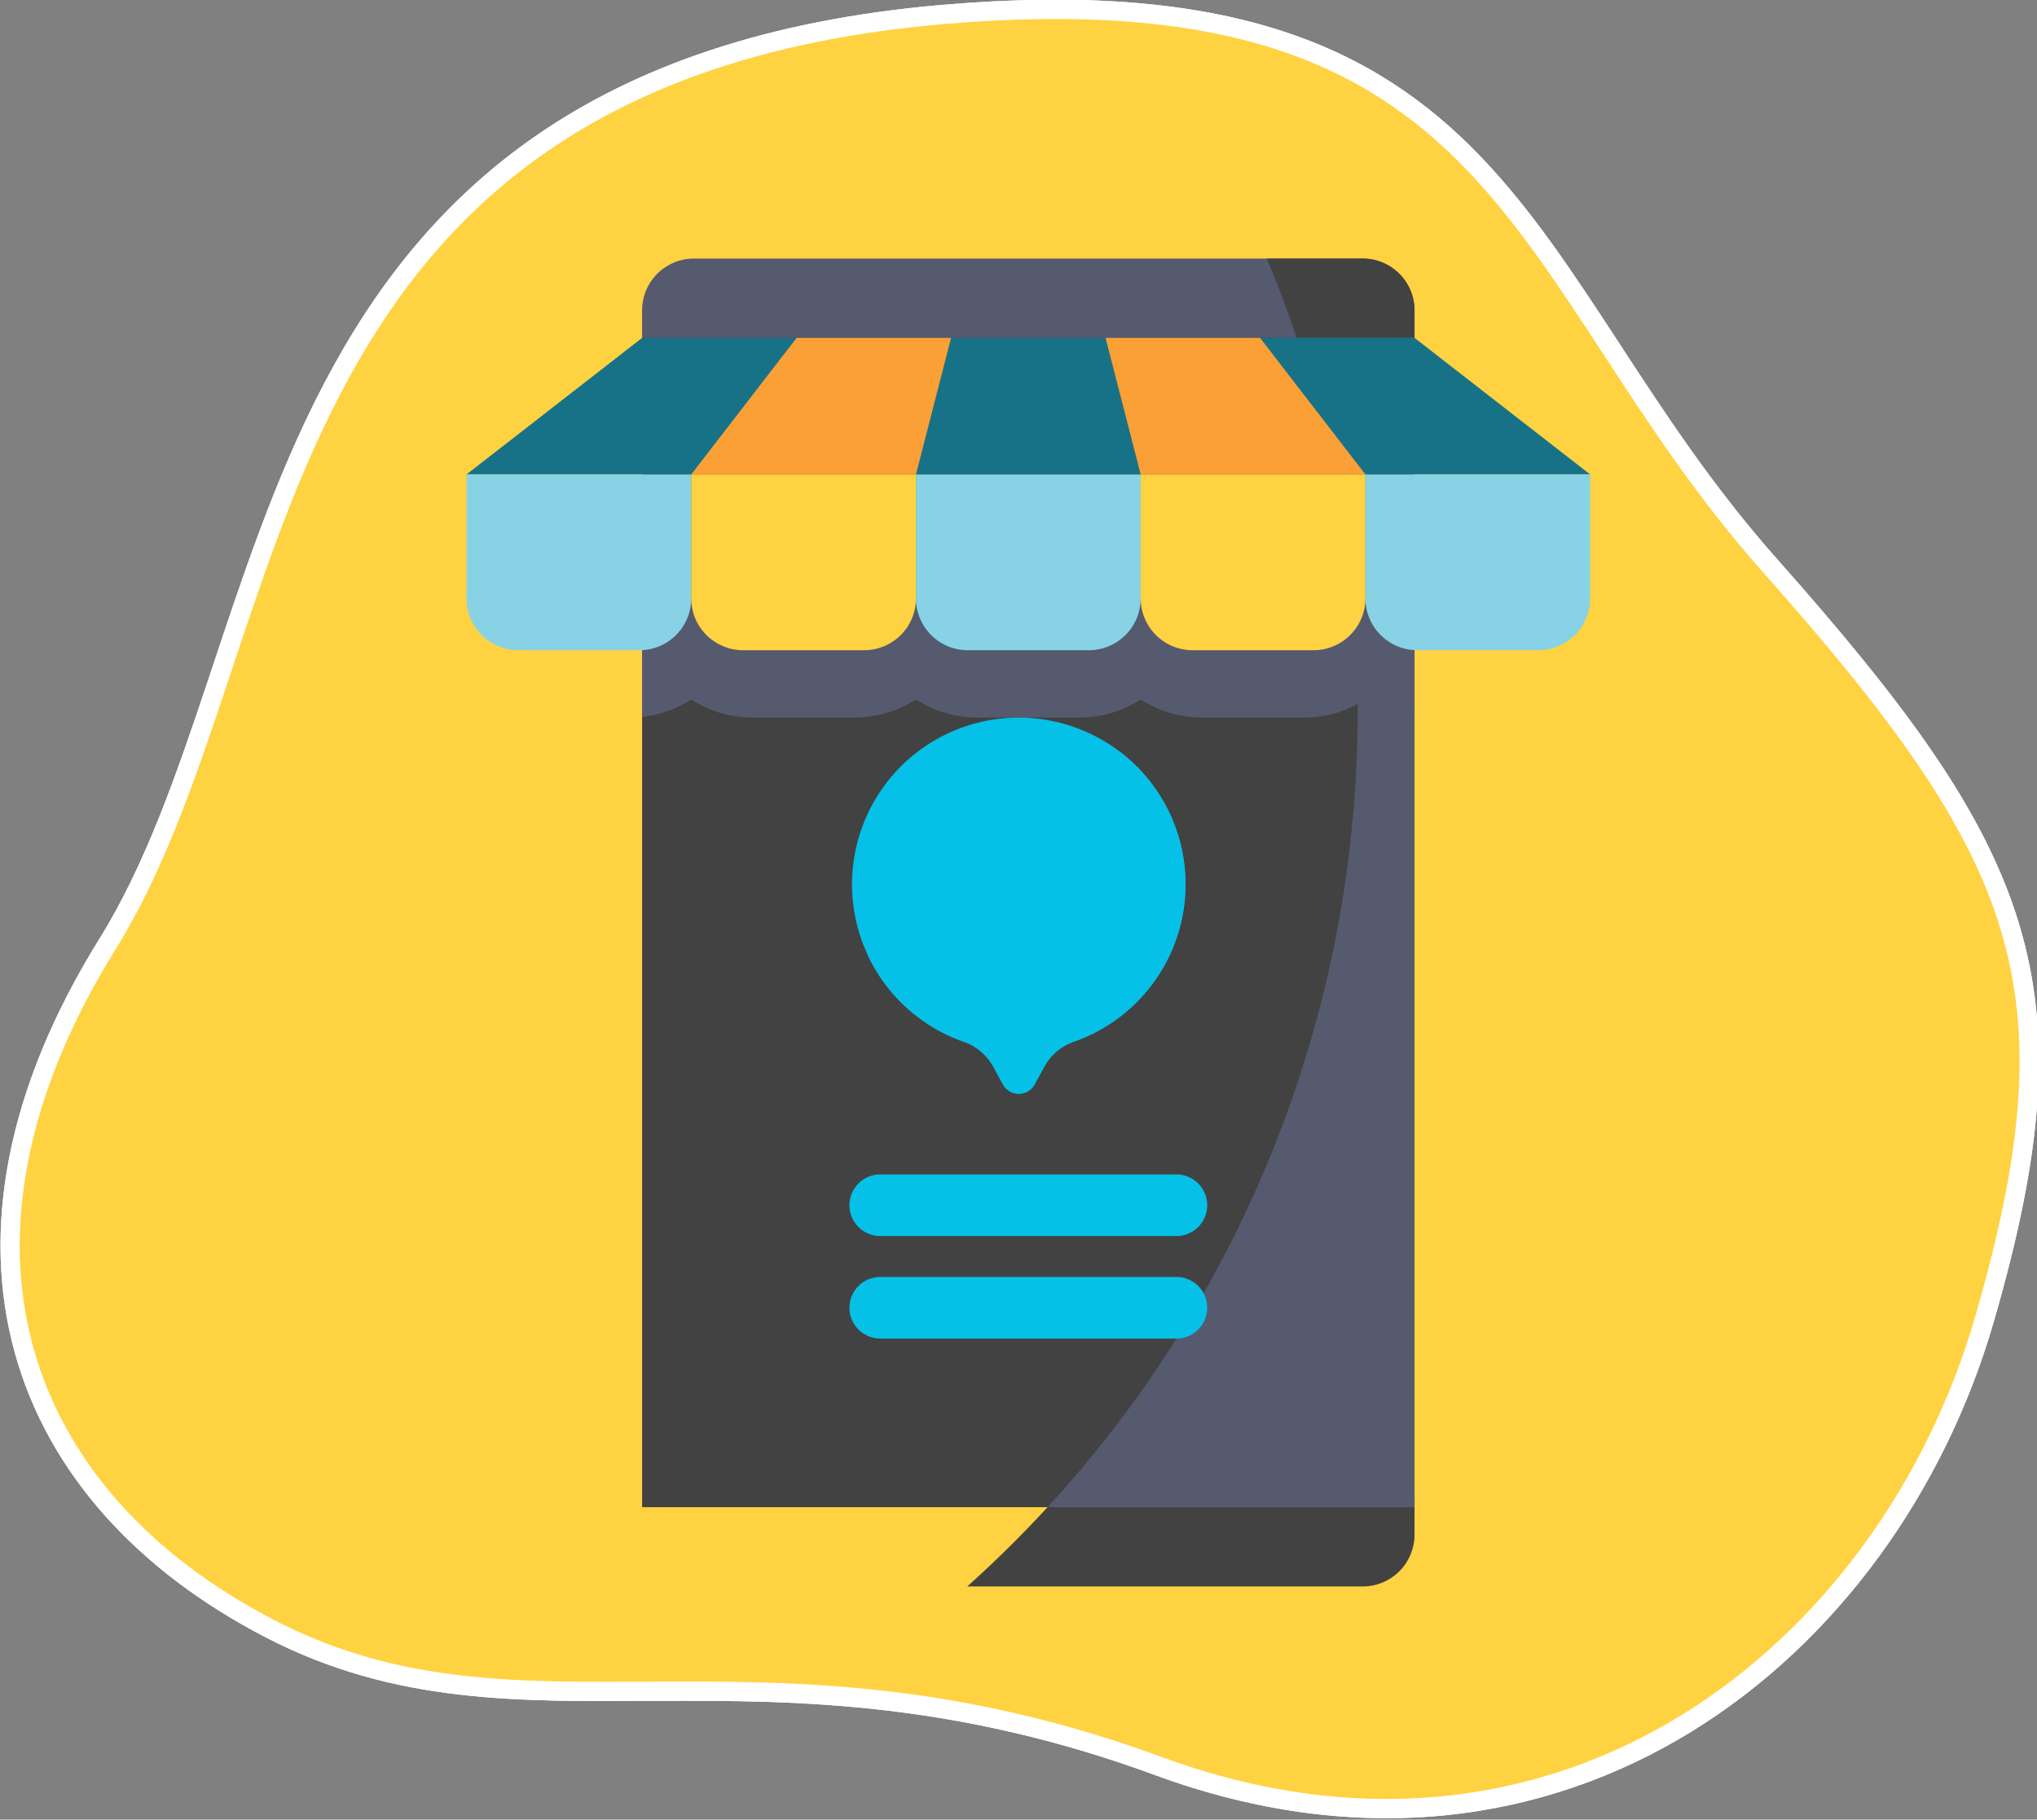 <svg xmlns="http://www.w3.org/2000/svg" width="211.524" height="188.977" viewBox="0 0 211.524 188.977">
  <rect x="0" y="0" width="211.524" height="188.977" fill="#808080" stroke="none"/>
  <g id="Group_2946" data-name="Group 2946" transform="translate(-81.608 -2445.603)">
    <g id="freepik--background-simple--inject-2" transform="translate(82.657 2446.573)">
      <path id="Path_1197" data-name="Path 1197" d="M119.281,50.654c59.1-5.091,59.219,27.169,85.859,57.2s32.336,43.675,22.3,78.313-43.885,61.793-85.749,46.406-65.844-.6-92.246-14.252-36.225-40.062-16.883-71.168S46.377,56.932,119.281,50.654Z" transform="translate(-22.422 -50.12)" fill="#05c1e7" stroke="#fff" stroke-width="2"/>
      <path id="Path_1198" data-name="Path 1198" d="M119.281,50.654c59.1-5.091,59.219,27.169,85.859,57.2s32.336,43.675,22.3,78.313-43.885,61.793-85.749,46.406-65.844-.6-92.246-14.252-36.225-40.062-16.883-71.168S46.377,56.932,119.281,50.654Z" transform="translate(-22.422 -50.12)" fill="#ffd241" stroke="#fff" stroke-width="2"/>
    </g>
    <g id="Group_2085" data-name="Group 2085" transform="translate(516.049 -374.544)">
      <g id="Group_2071" data-name="Group 2071" transform="translate(-367.762 2847)">
        <path id="Path_1209" data-name="Path 1209" d="M187.324,9.745V5.387A5.387,5.387,0,0,0,181.937,0H112.5a5.387,5.387,0,0,0-5.387,5.387V9.745Z" transform="translate(-107.117 0)" fill="#555a6e"/>
      </g>
      <g id="Group_2072" data-name="Group 2072" transform="translate(-334.002 2847)">
        <path id="Path_1211" data-name="Path 1211" d="M363.277,9.745V5.387A5.386,5.386,0,0,0,357.89,0h-9.95q2,4.773,3.6,9.745Z" transform="translate(-316.831 0)" fill="#424242"/>
        <path id="Path_1212" data-name="Path 1212" d="M242.027,476.355a122.663,122.663,0,0,1-9.577,9.6h41.059a5.386,5.386,0,0,0,5.387-5.387v-4.214Z" transform="translate(-232.45 -348.043)" fill="#424242"/>
      </g>
      <path id="Path_1213" data-name="Path 1213" d="M107.12,30.58h80.205V152.02H107.12Z" transform="translate(-474.882 2824.657)" fill="#424242"/>
      <path id="Path_1214" data-name="Path 1214" d="M187.325,30.58V69.945a11.68,11.68,0,0,1-5.1-1.818,11.686,11.686,0,0,1-6.381,1.888H165.273a11.687,11.687,0,0,1-6.381-1.888,11.686,11.686,0,0,1-6.381,1.888H141.935a11.686,11.686,0,0,1-6.381-1.888,11.687,11.687,0,0,1-6.381,1.888H118.6a11.687,11.687,0,0,1-6.381-1.888,11.68,11.68,0,0,1-5.1,1.818V30.58Z" transform="translate(-474.882 2824.657)" fill="#555a6e"/>
      <path id="Path_1215" data-name="Path 1215" d="M301.517,30.58V152.02H263.41A122.135,122.135,0,0,0,289.285,30.58Z" transform="translate(-589.073 2824.657)" fill="#555a6e"/>
      <path id="Path_1218" data-name="Path 1218" d="M62.747,44.765H39.41L57.649,30.58H73.69Z" transform="translate(-425.41 2824.657)" fill="#177288"/>
      <path id="Path_1220" data-name="Path 1220" d="M236.018,44.765H212.682L216.33,30.58h16.041Z" transform="translate(-552.009 2824.657)" fill="#177288"/>
      <path id="Path_1222" data-name="Path 1222" d="M379.608,44.765H356.271L345.328,30.58h16.041Z" transform="translate(-648.925 2824.657)" fill="#177288"/>
      <path id="Path_1223" data-name="Path 1223" d="M39.41,83.243V96.109A5.387,5.387,0,0,0,44.8,101.5H57.359a5.387,5.387,0,0,0,5.387-5.387V83.243Z" transform="translate(-425.41 2786.18)" fill="#87d3e5"/>
      <path id="Path_1225" data-name="Path 1225" d="M212.682,83.243V96.109a5.387,5.387,0,0,0,5.387,5.387h12.562a5.387,5.387,0,0,0,5.387-5.387V83.243Z" transform="translate(-552.009 2786.18)" fill="#87d3e5"/>
      <path id="Path_1227" data-name="Path 1227" d="M385.954,83.243V96.109a5.387,5.387,0,0,0,5.387,5.387H403.9a5.387,5.387,0,0,0,5.387-5.387V83.243Z" transform="translate(-678.608 2786.18)" fill="#87d3e5"/>
      <g id="Group_2084" data-name="Group 2084" transform="translate(-346.23 2894.672)">
        <g id="Group_2082" data-name="Group 2082" transform="translate(0 47.449)">
          <g id="Group_2080" data-name="Group 2080" transform="translate(0 10.648)">
            <path id="Path_1238" data-name="Path 1238" d="M190.252,399.062H221a3.2,3.2,0,0,0,0-6.4H190.252a3.2,3.2,0,0,0,0,6.4Z" transform="translate(-187.054 -392.665)" fill="#05c1e7"/>
          </g>
          <g id="Group_2081" data-name="Group 2081">
            <path id="Path_1241" data-name="Path 1241" d="M190.252,359.53H221a3.2,3.2,0,1,0,0-6.4H190.252a3.2,3.2,0,1,0,0,6.4Z" transform="translate(-187.054 -353.133)" fill="#05c1e7"/>
          </g>
        </g>
        <g id="Group_2083" data-name="Group 2083" transform="translate(0.263)">
          <path id="Path_1244" data-name="Path 1244" d="M222.661,194.3a17.315,17.315,0,1,0-23,16.354,5.61,5.61,0,0,1,3.061,2.618l.984,1.8a1.874,1.874,0,0,0,3.288,0l.983-1.8A5.56,5.56,0,0,1,211,210.66,17.318,17.318,0,0,0,222.661,194.3Z" transform="translate(-188.031 -176.98)" fill="#05c1e7"/>
          <path id="Path_1245" data-name="Path 1245" d="M226.888,203.734A17.316,17.316,0,0,1,215.23,220.1a5.576,5.576,0,0,0-3.029,2.61l-.984,1.8a1.874,1.874,0,0,1-3.289,0l-.984-1.8a5.593,5.593,0,0,0-3.059-2.62,17.363,17.363,0,0,1-10.069-9.167A17.6,17.6,0,0,0,219.988,189.9,17.288,17.288,0,0,1,226.888,203.734Z" transform="translate(-192.258 -186.418)" fill="#05c1e7"/>
        </g>
      </g>
      <path id="Path_1219" data-name="Path 1219" d="M149.382,44.765H126.046L136.989,30.58H153.03Z" transform="translate(-488.71 2824.657)" fill="#faa037"/>
      <path id="Path_1221" data-name="Path 1221" d="M312.76,44.765H289.424L285.776,30.58h16.041Z" transform="translate(-605.414 2824.657)" fill="#faa037"/>
      <path id="Path_1224" data-name="Path 1224" d="M126.046,83.243V96.109a5.387,5.387,0,0,0,5.387,5.387H144a5.387,5.387,0,0,0,5.387-5.387V83.243Z" transform="translate(-488.71 2786.18)" fill="#ffd241"/>
      <path id="Path_1226" data-name="Path 1226" d="M299.318,83.243V96.109a5.387,5.387,0,0,0,5.387,5.387h12.562a5.387,5.387,0,0,0,5.387-5.387V83.243Z" transform="translate(-615.309 2786.18)" fill="#ffd241"/>
    </g>
  </g>
</svg>
